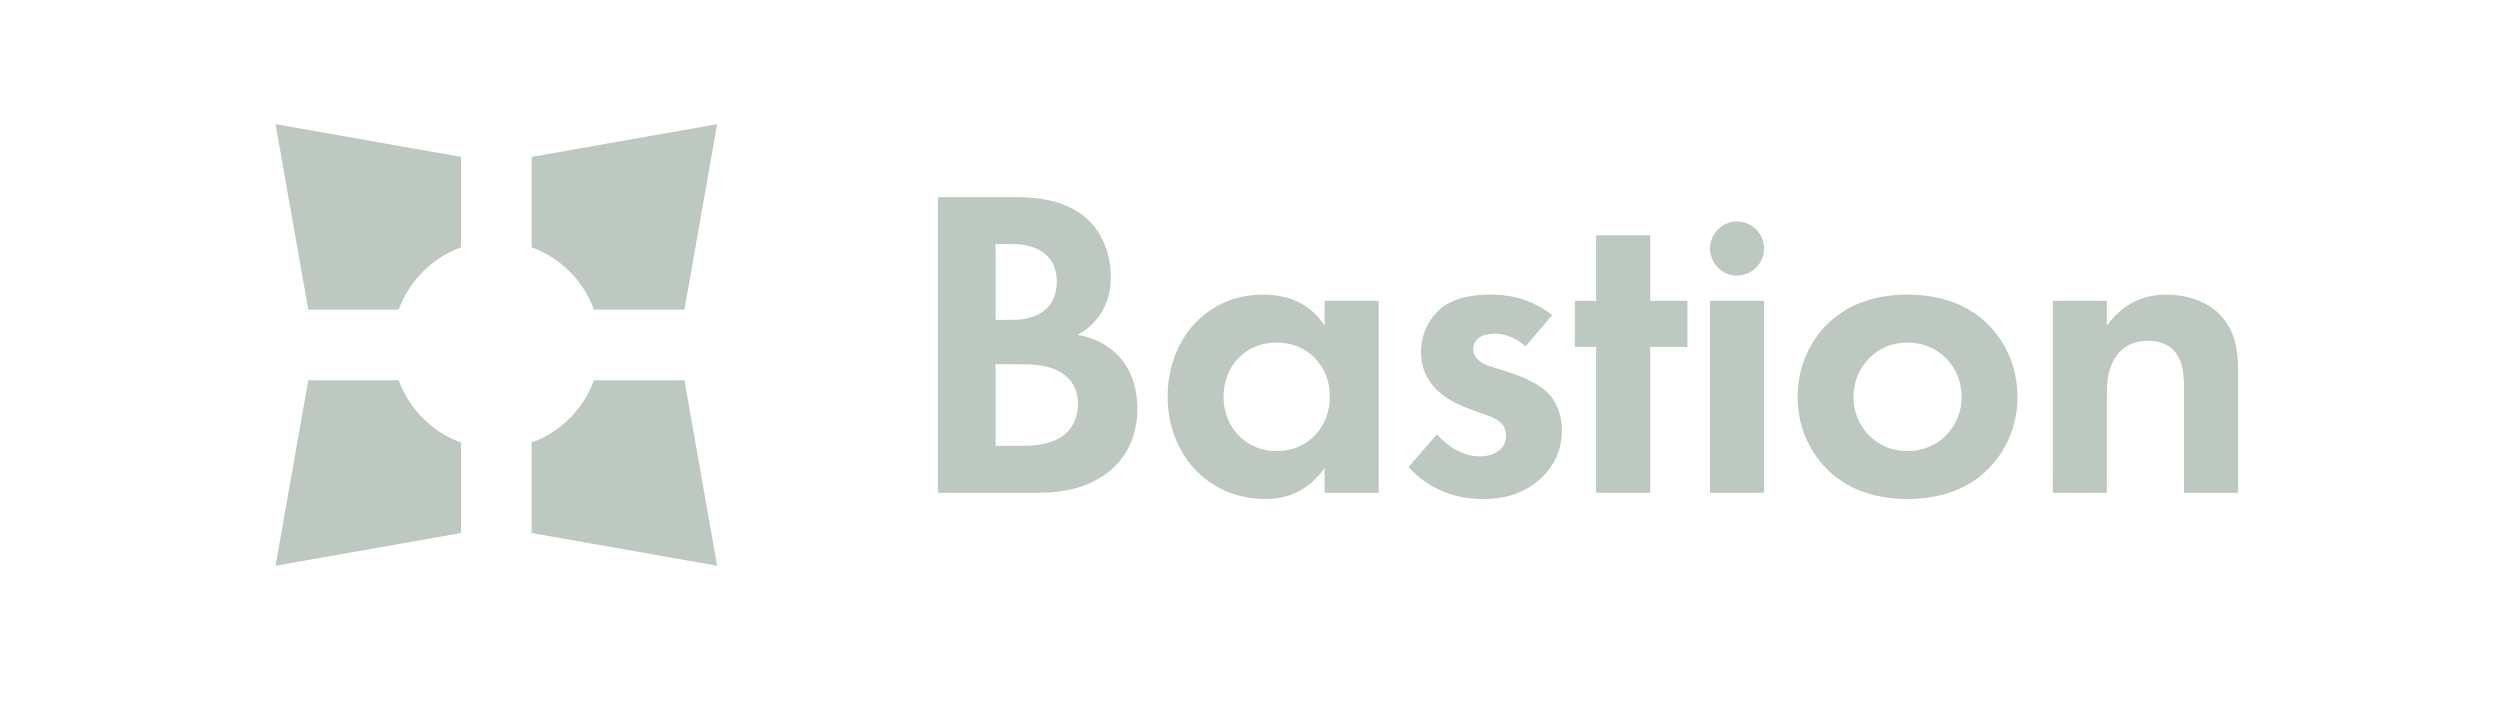 <svg width="169" height="48" viewBox="0 0 169 48" fill="none" xmlns="http://www.w3.org/2000/svg">
<path d="M138.77 20.337H142.425V22.015C143.115 21.056 144.343 19.917 146.44 19.917C147.58 19.917 149.258 20.247 150.277 21.505C151.176 22.614 151.296 23.903 151.296 25.161V33.312H147.639V26.24C147.639 25.521 147.61 24.382 146.951 23.693C146.381 23.094 145.602 23.033 145.243 23.033C144.284 23.033 143.534 23.363 142.995 24.172C142.455 25.011 142.425 25.94 142.425 26.689V33.312H138.77V20.337ZM132.606 26.839C132.606 24.802 131.047 23.154 128.95 23.154C126.852 23.154 125.294 24.802 125.294 26.839C125.294 28.817 126.822 30.495 128.95 30.495C131.077 30.495 132.606 28.817 132.606 26.839ZM134.194 21.745C135.482 22.913 136.382 24.712 136.382 26.839C136.382 28.937 135.482 30.735 134.194 31.904C133.085 32.923 131.407 33.732 128.95 33.732C126.492 33.732 124.814 32.923 123.706 31.904C122.416 30.735 121.518 28.937 121.518 26.839C121.518 24.712 122.416 22.913 123.706 21.745C124.814 20.726 126.492 19.917 128.95 19.917C131.407 19.917 133.085 20.726 134.194 21.745ZM119.253 33.312H115.596V20.337H119.253V33.312ZM117.424 14.972C118.426 14.972 119.253 15.799 119.253 16.8C119.253 17.802 118.426 18.629 117.424 18.629C116.423 18.629 115.596 17.802 115.596 16.8C115.596 15.799 116.423 14.972 117.424 14.972ZM111.554 23.453V33.312H107.899V23.453H106.46V20.337H107.899V15.902H111.554V20.337H114.072V23.453H111.554ZM103.128 23.423C102.259 22.614 101.39 22.554 101 22.554C100.131 22.554 99.592 22.974 99.592 23.603C99.592 23.933 99.742 24.442 100.761 24.772L101.629 25.041C102.649 25.371 104.177 25.88 104.926 26.899C105.315 27.439 105.585 28.218 105.585 29.057C105.585 30.226 105.196 31.394 104.147 32.353C103.098 33.312 101.84 33.732 100.251 33.732C97.554 33.732 96.026 32.443 95.217 31.574L97.135 29.357C97.854 30.196 98.933 30.855 100.011 30.855C101.03 30.855 101.81 30.346 101.81 29.447C101.81 28.637 101.15 28.308 100.671 28.128L99.832 27.828C98.903 27.499 97.824 27.079 97.044 26.27C96.445 25.641 96.056 24.831 96.056 23.783C96.056 22.524 96.655 21.475 97.404 20.846C98.423 20.037 99.742 19.917 100.791 19.917C101.749 19.917 103.278 20.037 104.926 21.295L103.128 23.423ZM82.709 26.81C82.709 28.877 84.207 30.495 86.305 30.495C88.402 30.495 89.901 28.877 89.901 26.81C89.901 24.741 88.402 23.154 86.305 23.154C84.207 23.154 82.709 24.741 82.709 26.81ZM89.541 20.337H93.197V33.312H89.541V31.634C88.223 33.522 86.485 33.732 85.556 33.732C81.57 33.732 78.933 30.615 78.933 26.81C78.933 22.974 81.54 19.917 85.376 19.917C86.365 19.917 88.313 20.097 89.541 22.015V20.337ZM67.3 30.136H68.978C69.698 30.136 70.776 30.106 71.645 29.596C72.605 29.027 72.874 28.068 72.874 27.289C72.874 26.66 72.665 25.581 71.406 25.011C70.567 24.622 69.578 24.622 68.738 24.622H67.3V30.136ZM67.3 21.625H68.409C69.008 21.625 71.436 21.565 71.436 19.018C71.436 17.19 70.027 16.501 68.439 16.501H67.3V21.625ZM68.349 13.324C69.458 13.324 71.616 13.324 73.234 14.583C74.403 15.482 75.092 17.04 75.092 18.719C75.092 21.295 73.384 22.344 72.844 22.644C74.162 22.854 74.942 23.423 75.451 23.903C76.65 25.041 76.89 26.6 76.89 27.648C76.89 28.817 76.56 30.465 75.181 31.694C73.683 33.013 71.855 33.312 70.117 33.312H63.404V13.324H68.349Z" fill="#BCC8C0"/>
<path d="M26.956 25.707H20.839L18.627 38.244L31.165 36.032V29.916C29.212 29.208 27.663 27.659 26.956 25.707ZM18.627 8.393L20.839 20.93H26.956C27.663 18.978 29.212 17.429 31.165 16.721V10.605L18.627 8.393ZM35.941 10.605V16.721C37.893 17.429 39.443 18.978 40.15 20.93H46.267L48.478 8.393L35.941 10.605ZM48.478 38.244L35.941 36.032V29.916C37.893 29.208 39.443 27.659 40.15 25.707H46.267L48.478 38.244Z" fill="#BCC8C0"/>
</svg>
